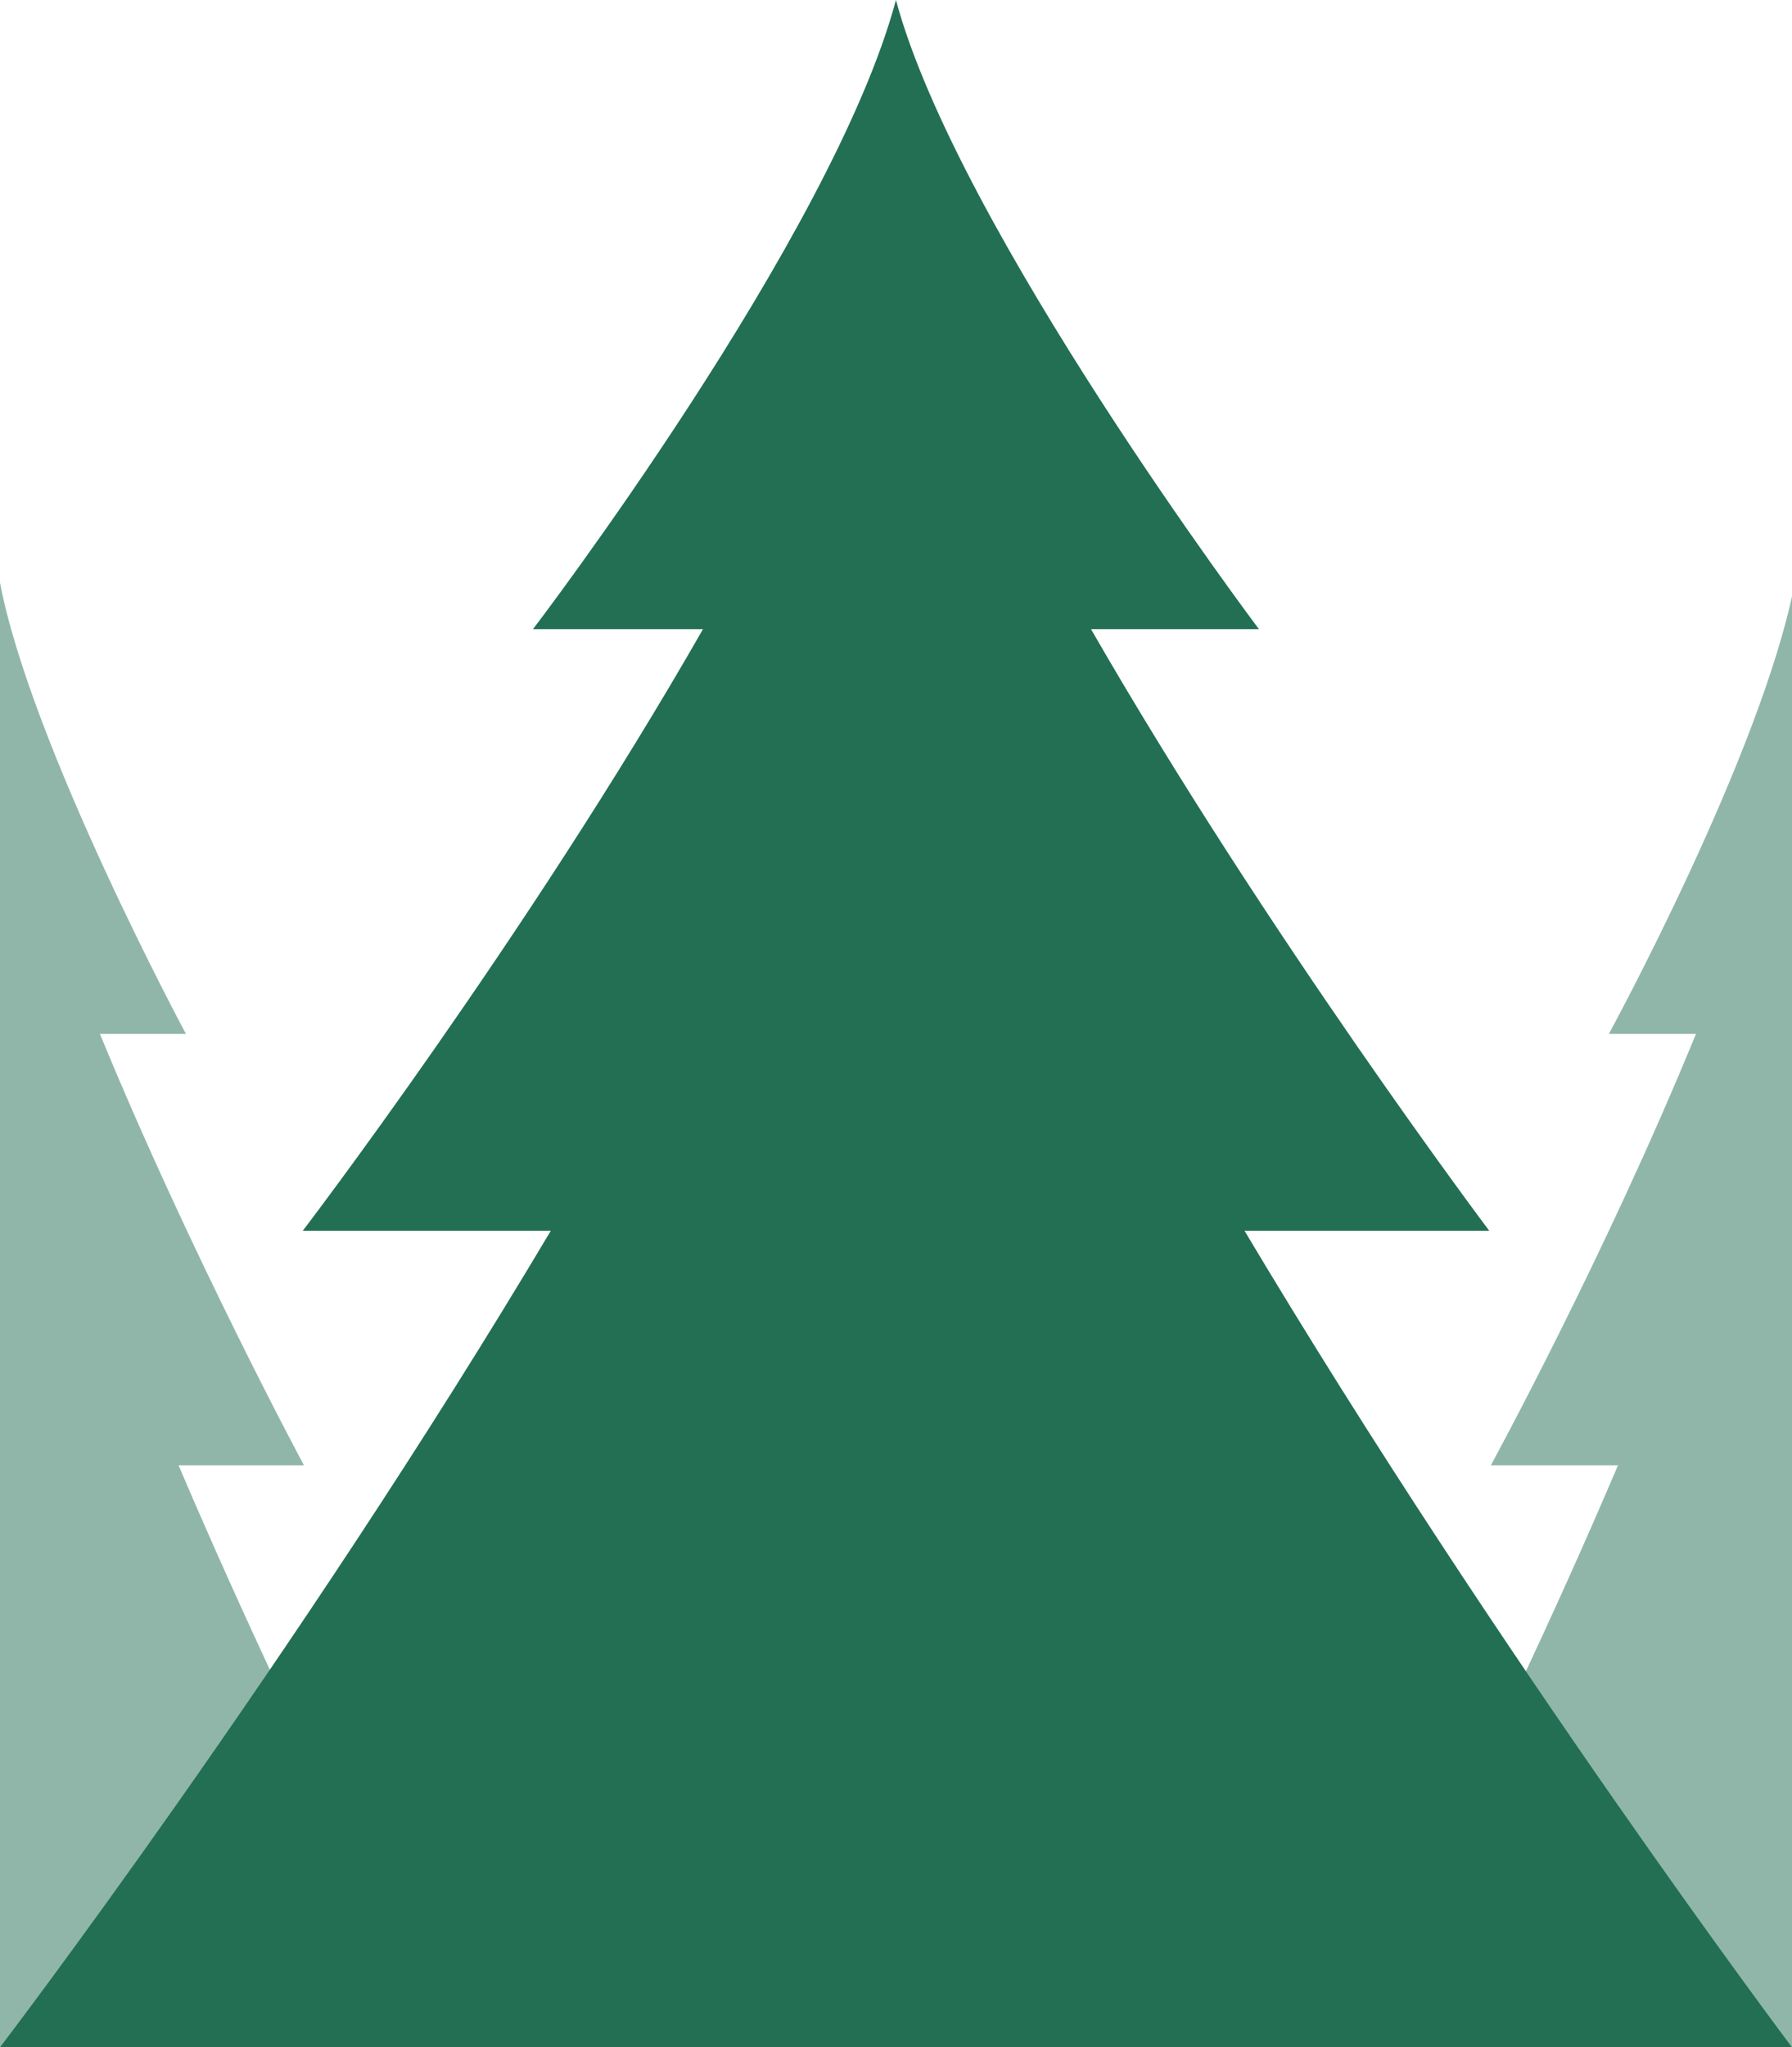 <svg width="71.429" height="81.556" version="1.1" viewBox="0 0 18.899 21.578" xmlns="http://www.w3.org/2000/svg">
  <g transform="translate(-18.899 -4.88)">
    <path transform="matrix(.265 0 0 .265 18.899 4.88)" d="m0 23.182v58.375h18.268s-5.955-11.069-11.162-23.279h4.99s-4.525-8.415-8.119-17.156h3.424s-6.157-11.448-7.4-17.939zm71.428 0c-1.294 6.756-7.4 17.939-7.4 17.939h3.467c-3.608 8.815-8.162 17.156-8.162 17.156h5.059c-5.231 12.296-11.23 23.279-11.23 23.279h18.27v-58.367c-4.82e-4 -0.003-0.001-0.005-0.002-0.008z" opacity=".5" fill="#226f54"/>
    <path d="m28.348 4.88c-0.669 2.498-3.828 6.631-3.828 6.631h1.793c-1.866 3.259-4.221 6.341-4.221 6.341h2.616c-2.706 4.545-5.809 8.606-5.809 8.606h18.899s-3.08-4.092-5.774-8.606h2.581s-2.34-3.11-4.2-6.341h1.771s-3.185-4.232-3.828-6.631z" fill="#226f54"/>
  </g>
</svg>
